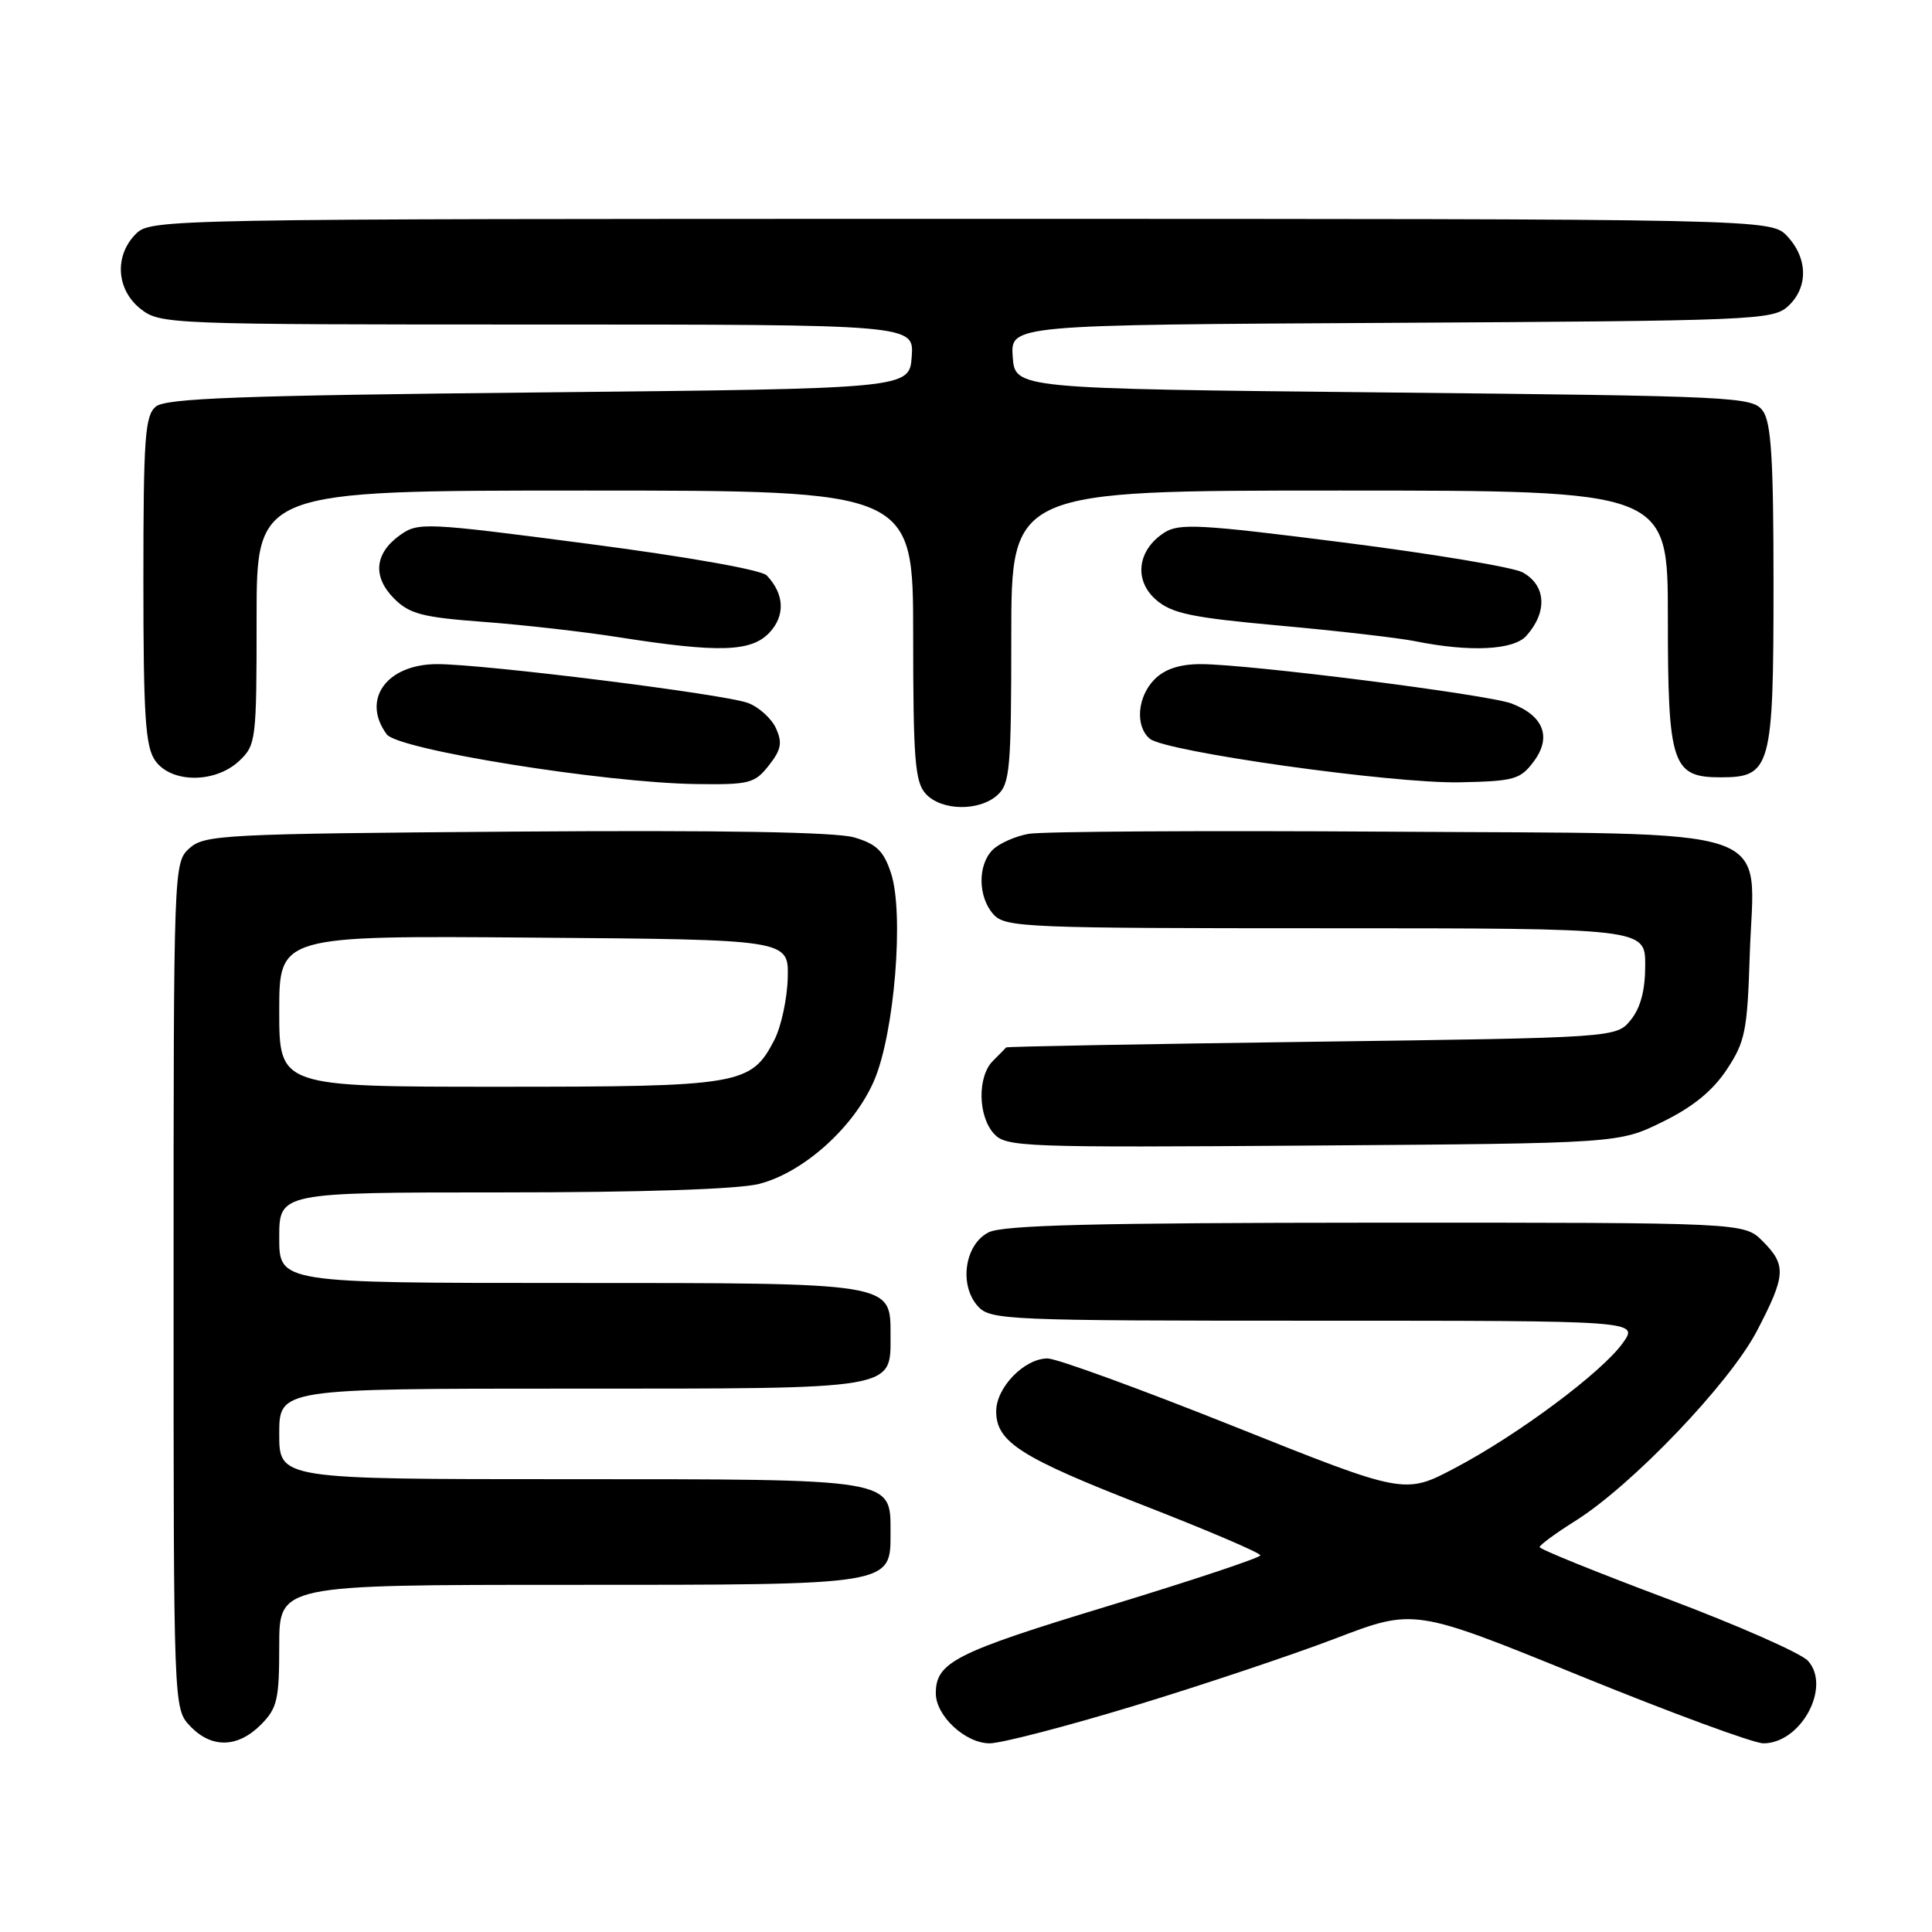 <?xml version="1.0" encoding="UTF-8" standalone="no"?>
<!DOCTYPE svg PUBLIC "-//W3C//DTD SVG 1.1//EN" "http://www.w3.org/Graphics/SVG/1.1/DTD/svg11.dtd" >
<svg xmlns="http://www.w3.org/2000/svg" xmlns:xlink="http://www.w3.org/1999/xlink" version="1.1" viewBox="0 0 256 256">
 <g >
 <path fill="currentColor"
d=" M 34.55 228.55 C 36.74 226.35 37.00 225.25 37.00 218.05 C 37.00 210.00 37.00 210.00 75.28 210.00 C 118.60 210.00 118.00 210.10 118.00 203.00 C 118.00 195.90 118.60 196.00 75.28 196.00 C 37.00 196.00 37.00 196.00 37.00 190.00 C 37.00 184.00 37.00 184.00 75.67 184.00 C 119.13 184.00 118.00 184.19 118.00 176.90 C 118.00 169.92 118.51 170.00 75.28 170.00 C 37.00 170.00 37.00 170.00 37.00 164.00 C 37.00 158.00 37.00 158.00 66.56 158.00 C 85.01 158.00 97.78 157.58 100.55 156.88 C 106.44 155.40 113.17 149.36 115.83 143.17 C 118.52 136.92 119.82 121.00 118.06 115.69 C 117.09 112.75 116.14 111.83 113.18 110.96 C 110.74 110.25 95.66 109.99 68.35 110.19 C 29.53 110.48 27.09 110.61 25.10 112.40 C 23.01 114.30 23.00 114.66 23.00 170.34 C 23.00 226.37 23.00 226.37 25.17 228.69 C 27.99 231.68 31.46 231.63 34.55 228.55 Z  M 150.21 226.05 C 159.17 223.33 171.20 219.30 176.94 217.11 C 187.39 213.11 187.39 213.11 209.35 222.05 C 221.44 226.97 232.37 231.00 233.66 231.00 C 238.64 231.00 242.68 223.52 239.57 220.07 C 238.65 219.06 230.27 215.36 220.96 211.86 C 211.64 208.36 204.01 205.28 204.01 205.00 C 204.01 204.72 206.14 203.16 208.75 201.52 C 216.27 196.80 229.18 183.29 232.80 176.36 C 236.65 168.98 236.73 167.64 233.55 164.45 C 231.09 162.00 231.09 162.00 182.30 162.01 C 145.11 162.03 132.91 162.33 131.00 163.29 C 127.82 164.89 127.04 170.29 129.58 173.09 C 131.23 174.91 133.28 175.00 174.22 175.00 C 217.14 175.00 217.14 175.00 215.04 177.94 C 212.28 181.82 201.16 190.11 192.81 194.51 C 186.13 198.04 186.13 198.04 163.55 189.02 C 151.14 184.06 140.00 180.00 138.81 180.00 C 135.74 180.00 132.00 183.84 132.00 187.00 C 132.00 191.08 135.22 193.13 151.75 199.56 C 160.13 202.83 166.99 205.76 167.00 206.09 C 167.00 206.41 157.89 209.44 146.75 212.83 C 126.54 218.97 124.00 220.26 124.00 224.38 C 124.00 227.36 127.92 231.00 131.13 231.00 C 132.67 231.00 141.25 228.77 150.21 226.05 Z  M 220.30 148.65 C 224.30 146.69 226.94 144.54 228.80 141.73 C 231.25 138.03 231.53 136.62 231.85 126.56 C 232.41 109.00 236.98 110.56 183.84 110.20 C 159.45 110.04 138.05 110.17 136.28 110.49 C 134.51 110.81 132.37 111.77 131.53 112.61 C 129.52 114.62 129.58 118.88 131.65 121.17 C 133.21 122.89 135.90 123.00 175.65 123.00 C 218.00 123.00 218.00 123.00 218.00 127.89 C 218.00 131.21 217.39 133.53 216.09 135.14 C 214.18 137.50 214.18 137.50 173.84 138.04 C 151.65 138.34 133.42 138.67 133.32 138.79 C 133.22 138.91 132.44 139.71 131.57 140.57 C 129.50 142.64 129.57 147.86 131.69 150.21 C 133.30 151.99 135.39 152.07 173.94 151.79 C 214.50 151.50 214.50 151.50 220.30 148.65 Z  M 132.17 105.35 C 133.82 103.85 134.00 101.82 134.00 84.35 C 134.00 65.00 134.00 65.00 177.50 65.00 C 221.00 65.00 221.00 65.00 221.00 81.78 C 221.00 101.34 221.55 103.00 228.00 103.00 C 234.66 103.00 235.00 101.77 235.00 77.47 C 235.00 60.84 234.70 55.97 233.58 54.44 C 232.22 52.58 230.21 52.48 183.33 52.00 C 134.50 51.50 134.50 51.50 134.19 47.28 C 133.89 43.05 133.89 43.05 184.34 42.78 C 232.34 42.51 234.89 42.41 236.90 40.60 C 239.61 38.14 239.58 34.25 236.83 31.31 C 234.65 29.00 234.65 29.00 127.33 29.00 C 21.33 29.00 19.98 29.02 18.00 31.00 C 15.12 33.88 15.41 38.39 18.63 40.93 C 21.22 42.96 22.20 43.00 71.19 43.00 C 121.11 43.00 121.11 43.00 120.81 47.25 C 120.50 51.50 120.50 51.50 71.40 52.00 C 31.82 52.40 21.99 52.77 20.65 53.87 C 19.21 55.07 19.00 57.98 19.00 76.90 C 19.00 94.88 19.26 98.93 20.56 100.78 C 22.67 103.79 28.50 103.82 31.69 100.83 C 33.93 98.72 34.00 98.12 34.00 81.83 C 34.00 65.00 34.00 65.00 77.50 65.00 C 121.00 65.00 121.00 65.00 121.00 84.17 C 121.00 100.61 121.24 103.60 122.65 105.17 C 124.72 107.45 129.74 107.54 132.17 105.35 Z  M 101.87 101.43 C 103.52 99.34 103.69 98.42 102.82 96.50 C 102.23 95.20 100.56 93.69 99.12 93.15 C 96.04 91.98 64.17 88.00 57.94 88.00 C 51.22 88.00 47.84 92.70 51.25 97.31 C 52.75 99.33 79.98 103.71 92.18 103.89 C 99.29 103.99 100.00 103.81 101.87 101.43 Z  M 203.25 100.87 C 205.63 97.67 204.53 94.83 200.29 93.22 C 197.14 92.02 165.41 88.00 159.11 88.00 C 156.33 88.00 154.35 88.65 153.00 90.00 C 150.70 92.30 150.38 96.24 152.36 97.89 C 154.44 99.61 184.47 103.84 193.40 103.66 C 200.67 103.51 201.45 103.29 203.25 100.87 Z  M 101.97 83.81 C 104.07 81.55 103.94 78.72 101.60 76.25 C 100.91 75.51 91.05 73.77 77.96 72.06 C 56.25 69.22 55.42 69.19 53.00 70.91 C 49.62 73.33 49.34 76.43 52.24 79.33 C 54.26 81.35 55.98 81.80 64.05 82.40 C 69.25 82.79 77.33 83.70 82.00 84.44 C 95.28 86.52 99.56 86.39 101.97 83.81 Z  M 202.25 84.25 C 205.08 81.09 204.87 77.55 201.75 75.84 C 200.51 75.16 189.82 73.38 178.00 71.88 C 159.00 69.46 156.24 69.31 154.27 70.58 C 150.69 72.89 150.21 76.92 153.20 79.49 C 155.29 81.30 157.93 81.84 169.60 82.90 C 177.24 83.59 185.30 84.52 187.50 84.96 C 194.76 86.43 200.56 86.15 202.25 84.25 Z  M 37.00 133.99 C 37.00 123.97 37.00 123.97 70.75 124.24 C 104.50 124.50 104.50 124.50 104.38 129.55 C 104.31 132.33 103.51 136.04 102.61 137.79 C 99.52 143.77 98.17 144.00 66.05 144.00 C 37.00 144.00 37.00 144.00 37.00 133.99 Z "/>
</g>
</svg>